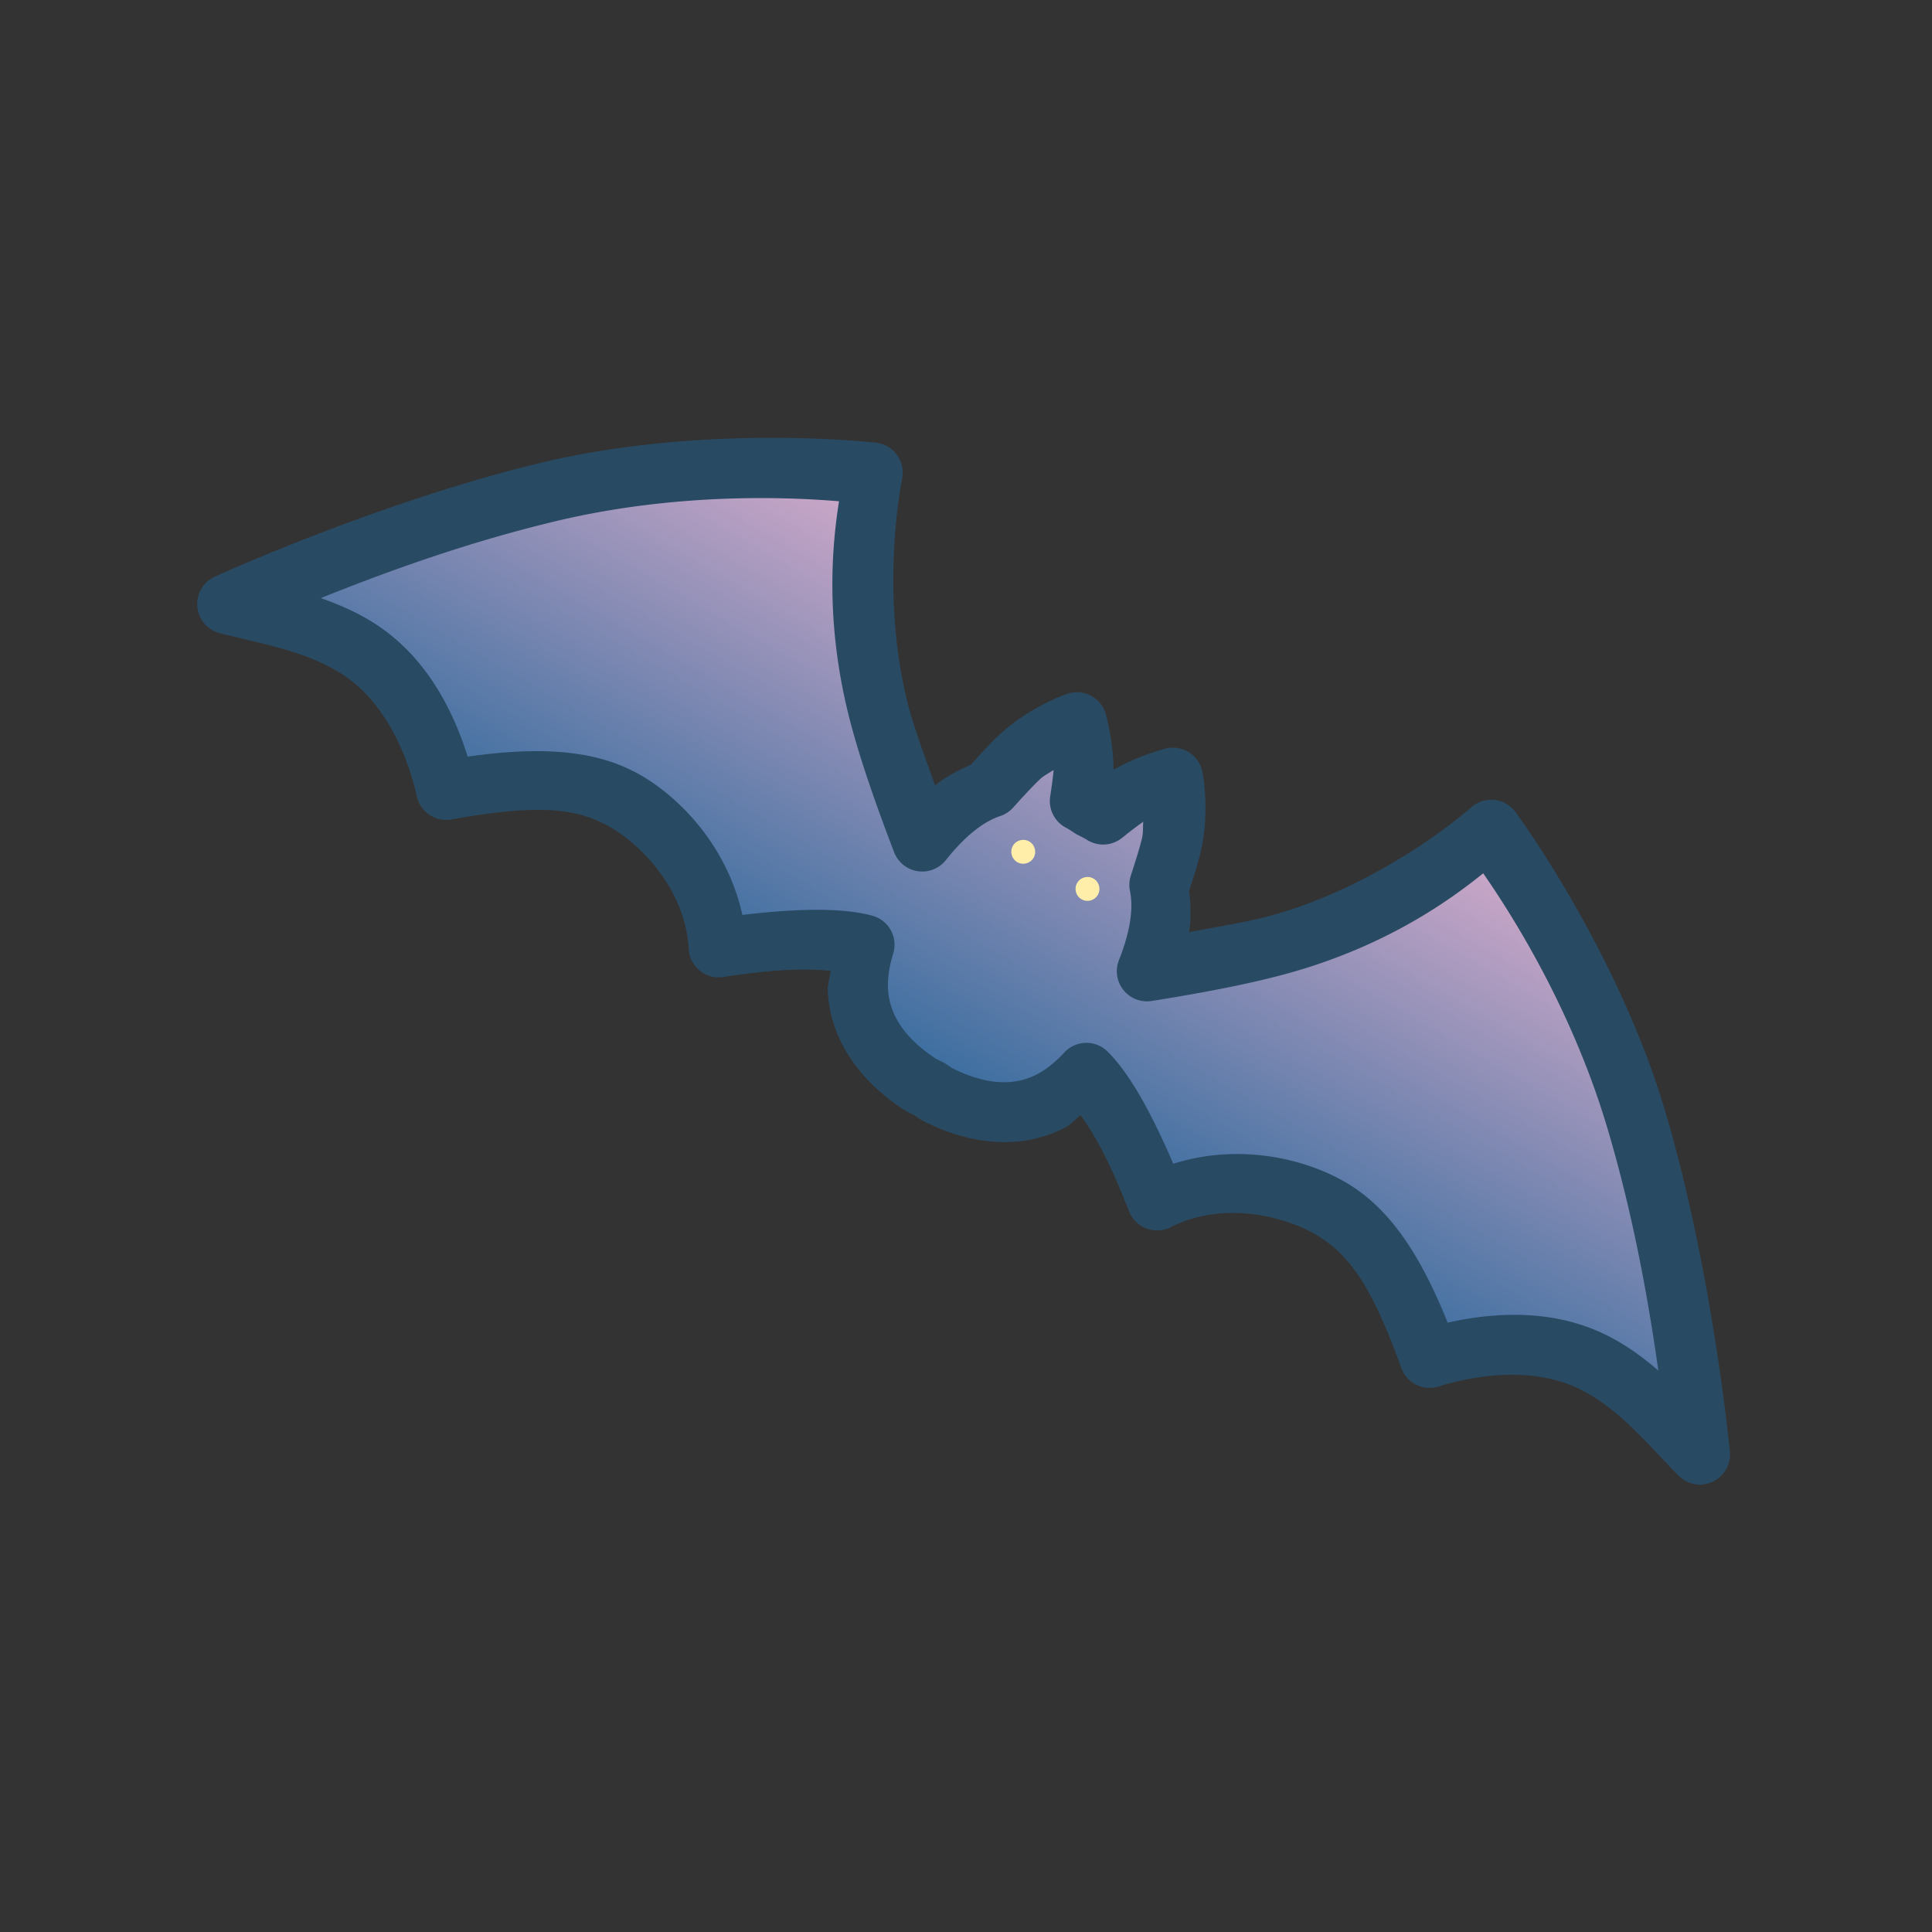 <?xml version="1.0" encoding="UTF-8" standalone="no"?>
<!-- Created with Inkscape (http://www.inkscape.org/) -->

<svg
   xmlns:dc="http://purl.org/dc/elements/1.1/"
   xmlns:cc="http://creativecommons.org/ns#"
   xmlns:rdf="http://www.w3.org/1999/02/22-rdf-syntax-ns#"
   xmlns:svg="http://www.w3.org/2000/svg"
   xmlns="http://www.w3.org/2000/svg"
   xmlns:xlink="http://www.w3.org/1999/xlink"
   xmlns:sodipodi="http://sodipodi.sourceforge.net/DTD/sodipodi-0.dtd"
   xmlns:inkscape="http://www.inkscape.org/namespaces/inkscape"
   width="48mm"
   height="48mm"
   viewBox="0 0 48 48"
   version="1.1"
   id="svg6744"
   inkscape:version="0.92.3 (2405546, 2018-03-11)"
   sodipodi:docname="halloween_bat.svg">
  <rect x="0" y="0" width="48" height="48" fill="#333333" stroke="none"/>
  <defs
     id="defs6738">
    <linearGradient
       inkscape:collect="always"
       xlink:href="#linearGradient2964"
       id="linearGradient2994"
       gradientUnits="userSpaceOnUse"
       gradientTransform="rotate(-30,811.114,316.575)"
       x1="740.622"
       y1="222.819"
       x2="740.622"
       y2="192.508" />
    <linearGradient
       id="linearGradient2964"
       inkscape:collect="always">
      <stop
         id="stop2960"
         offset="0"
         style="stop-color:#4070a1;stop-opacity:1" />
      <stop
         id="stop2962"
         offset="1"
         style="stop-color:#d0a9c9;stop-opacity:1" />
    </linearGradient>
  </defs>
  <sodipodi:namedview
     id="base"
     pagecolor="#ffffff"
     bordercolor="#666666"
     borderopacity="1.0"
     inkscape:pageopacity="0.0"
     inkscape:pageshadow="2"
     inkscape:zoom="0.7"
     inkscape:cx="516.43547"
     inkscape:cy="-100.78742"
     inkscape:document-units="mm"
     inkscape:current-layer="layer1"
     showgrid="false"
     inkscape:window-width="2560"
     inkscape:window-height="1403"
     inkscape:window-x="0"
     inkscape:window-y="55"
     inkscape:window-maximized="1" />
  <g
     inkscape:label="圖層 1"
     inkscape:groupmode="layer"
     id="layer1"
     transform="translate(0,-249)">
    <g
       transform="matrix(0.187,0.324,-0.324,0.187,-20.023,-2.956)"
       id="g2992">
      <path
         inkscape:connector-curvature="0"
         id="path2010-4-4-0-63-7"
         d="m 666.238,255.812 c 0,0 -6.559,8.909 -9.633,19.233 -3.074,10.324 -4.233,22.251 -4.233,22.251 2.002,-2.062 4.096,-4.697 7.213,-6.193 3.117,-1.496 7.002,-1.383 10.739,-0.231 2.167,-6.063 4.126,-8.499 6.625,-9.945 2.499,-1.446 7.162,-2.689 11.478,-0.506 1.954,-5.029 3.414,-7.184 4.694,-8.458 0.734,0.791 1.519,1.427 2.358,1.862 2.246,1.166 4.882,0.904 7.485,-0.413 0.214,-0.109 0.408,-0.25 0.602,-0.385 0.214,-0.102 0.434,-0.197 0.635,-0.329 2.442,-1.596 3.986,-3.748 4.1,-6.275 0.042,-0.944 -0.116,-1.941 -0.434,-2.973 1.743,-0.471 4.339,-0.659 9.672,0.164 0.268,-4.829 3.675,-8.246 6.177,-9.687 2.502,-1.441 5.591,-1.92 11.925,-0.765 0.871,-3.813 2.715,-7.234 5.57,-9.185 2.854,-1.951 6.184,-2.448 8.97,-3.15 0,0 -10.908,-4.96 -21.386,-7.46 -10.478,-2.5 -21.473,-1.274 -21.473,-1.274 0,0 1.693,7.896 -0.463,16.085 -0.641,2.433 -1.685,5.418 -2.833,8.412 -1.458,-1.832 -2.946,-3.053 -4.55,-3.586 -0.542,-0.605 -1.304,-1.444 -1.895,-2.002 -1.601,-1.512 -3.823,-2.328 -3.823,-2.328 0,0 -0.489,2.011 -0.453,3.225 0.013,0.447 0.125,1.234 0.246,2.003 -0.051,0.029 -0.102,0.054 -0.154,0.084 -0.208,0.12 -0.408,0.249 -0.604,0.382 -0.213,0.104 -0.424,0.212 -0.633,0.333 -0.052,0.03 -0.1,0.062 -0.151,0.092 -0.605,-0.489 -1.231,-0.98 -1.611,-1.215 -1.033,-0.639 -3.019,-1.221 -3.019,-1.221 0,0 -0.405,2.333 0.104,4.476 0.188,0.791 0.533,1.871 0.786,2.642 -0.34,1.655 -0.028,3.554 0.83,5.732 -3.166,-0.503 -6.274,-1.091 -8.701,-1.753 -8.17,-2.228 -14.161,-7.641 -14.161,-7.641 z"
         style="fill:url(#linearGradient2994);fill-opacity:1;fill-rule:nonzero;stroke:none;stroke-width:4.644;stroke-linecap:round;stroke-miterlimit:4;stroke-dasharray:none;stroke-opacity:1" />
      <path
         inkscape:connector-curvature="0"
         id="path2005-6-1-7-9-8-7"
         d="m 706.344,230.347 a 2,2 0 0 0 -0.977,2.163 c 0,0 1.567,7.522 -0.442,15.156 -0.384,1.46 -1.111,3.384 -1.753,5.198 -0.734,-0.601 -1.545,-1.015 -2.377,-1.379 -0.535,-0.596 -1.204,-1.339 -1.838,-1.938 -2.012,-1.899 -4.507,-2.752 -4.507,-2.752 a 2,2 0 0 0 -2.634,1.403 c 0,0 -0.501,1.867 -0.489,3.625 -1.516,-0.889 -3.383,-1.387 -3.383,-1.387 a 2,2 0 0 0 -2.534,1.576 c 0,0 -0.51,2.59 0.129,5.282 0.201,0.847 0.512,1.795 0.761,2.556 -0.102,0.904 -0.149,1.815 0.004,2.753 -1.892,-0.351 -3.921,-0.684 -5.378,-1.081 -7.616,-2.076 -13.347,-7.195 -13.347,-7.195 a 2,2 0 0 0 -2.951,0.299 c 0,0 -6.733,9.079 -9.939,19.847 -3.155,10.596 -4.306,22.628 -4.306,22.628 a 2,2 0 0 0 3.426,1.586 c 2.109,-2.173 4.037,-4.531 6.644,-5.782 2.497,-1.199 5.886,-1.172 9.285,-0.124 a 2,2 0 0 0 2.472,-1.238 c 2.095,-5.863 3.694,-7.7 5.742,-8.886 1.996,-1.154 6.048,-2.236 9.574,-0.453 a 2,2 0 0 0 2.768,-1.061 c 1.356,-3.489 2.346,-5.173 3.212,-6.37 0.362,0.259 0.657,0.619 1.053,0.824 2.922,1.517 6.316,1.112 9.31,-0.402 0.343,-0.174 0.535,-0.322 0.7,-0.44 0.179,-0.081 0.402,-0.17 0.731,-0.386 2.807,-1.836 4.852,-4.572 5,-7.86 0.02,-0.446 -0.145,-0.88 -0.189,-1.323 1.469,-0.152 3.423,-0.168 7.122,0.403 a 2,2 0 0 0 2.303,-1.866 c 0.219,-3.945 3.181,-6.914 5.179,-8.065 2.051,-1.182 4.441,-1.647 10.567,-0.53 a 2,2 0 0 0 2.31,-1.523 c 0.792,-3.468 2.462,-6.415 4.749,-7.978 2.387,-1.632 5.395,-2.123 8.331,-2.864 a 2,2 0 0 0 0.338,-3.758 c 0,0 -10.995,-5.019 -21.749,-7.585 -10.929,-2.607 -22.158,-1.316 -22.158,-1.316 a 2,2 0 0 0 -0.757,0.243 z m -39.575,28.349 c 2.016,1.626 6.319,4.835 13.104,6.685 2.555,0.697 5.709,1.289 8.913,1.798 a 2,2 0 0 0 2.174,-2.707 c -0.773,-1.963 -0.962,-3.473 -0.732,-4.596 a 2,2 0 0 0 -0.058,-1.026 c -0.249,-0.759 -0.585,-1.829 -0.74,-2.482 -0.085,-0.357 -0.054,-0.714 -0.082,-1.091 0.159,0.098 0.818,0.593 1.406,1.069 a 2,2 0 0 0 2.256,0.177 c 0.129,-0.075 0.176,-0.106 0.15,-0.091 0.149,-0.086 0.318,-0.173 0.509,-0.267 a 2,2 0 0 0 0.244,-0.141 c 0.175,-0.118 0.336,-0.221 0.486,-0.307 -0.01,0.006 0.031,-0.016 0.131,-0.071 a 2,2 0 0 0 0.998,-2.056 c -0.118,-0.748 -0.216,-1.565 -0.221,-1.751 0.312,0.212 0.637,0.363 0.903,0.615 0.487,0.46 1.244,1.288 1.777,1.883 a 2,2 0 0 0 0.859,0.562 c 1.087,0.361 2.301,1.281 3.615,2.933 a 2,2 0 0 0 3.432,-0.529 c 1.162,-3.03 2.225,-6.057 2.9,-8.618 1.79,-6.801 1.163,-12.132 0.762,-14.691 2.543,-0.207 10.267,-0.714 18.775,1.316 6.097,1.455 11.546,3.474 15.643,5.118 -1.298,0.46 -2.615,1.024 -3.891,1.897 -2.929,2.002 -4.777,5.162 -5.86,8.631 -5.404,-0.773 -8.847,-0.294 -11.503,1.236 -2.617,1.508 -5.737,4.72 -6.746,9.273 -4.092,-0.487 -6.832,-0.434 -8.628,0.051 a 2,2 0 0 0 -1.389,2.52 c 0.266,0.863 0.377,1.634 0.348,2.294 -0.079,1.766 -1.119,3.334 -3.196,4.691 a 2,2 0 0 0 -0.003,0.002 c -0.009,0.006 -0.137,0.072 -0.395,0.194 a 2,2 0 0 0 -0.282,0.163 c -0.226,0.156 -0.345,0.234 -0.364,0.244 -2.213,1.12 -4.091,1.236 -5.661,0.422 -0.587,-0.304 -1.2,-0.785 -1.814,-1.447 a 2,2 0 0 0 -2.877,-0.057 c -1.319,1.313 -2.733,3.66 -4.357,7.446 -4.448,-1.404 -8.791,-0.307 -11.405,1.206 -2.653,1.535 -4.788,4.278 -6.82,9.343 -3.546,-0.797 -7.208,-0.775 -10.407,0.76 -1.394,0.669 -2.541,1.528 -3.588,2.421 0.625,-4.37 1.6,-10.099 3.389,-16.106 2.496,-8.382 6.797,-14.818 8.248,-16.918 z"
         style="color:#000000;font-style:normal;font-variant:normal;font-weight:normal;font-stretch:normal;font-size:medium;line-height:normal;font-family:sans-serif;font-variant-ligatures:normal;font-variant-position:normal;font-variant-caps:normal;font-variant-numeric:normal;font-variant-alternates:normal;font-feature-settings:normal;text-indent:0;text-align:start;text-decoration:none;text-decoration-line:none;text-decoration-style:solid;text-decoration-color:#000000;letter-spacing:normal;word-spacing:normal;text-transform:none;writing-mode:lr-tb;direction:ltr;text-orientation:mixed;dominant-baseline:auto;baseline-shift:baseline;text-anchor:start;white-space:normal;shape-padding:0;clip-rule:nonzero;display:inline;overflow:visible;visibility:visible;opacity:1;isolation:auto;mix-blend-mode:normal;color-interpolation:sRGB;color-interpolation-filters:linearRGB;solid-color:#000000;solid-opacity:1;vector-effect:none;fill:#294a63;fill-opacity:1;fill-rule:nonzero;stroke:none;stroke-width:4;stroke-linecap:round;stroke-linejoin:round;stroke-miterlimit:4;stroke-dasharray:none;stroke-dashoffset:0;stroke-opacity:1;color-rendering:auto;image-rendering:auto;shape-rendering:auto;text-rendering:auto;enable-background:accumulate" />
      <g
         id="g2985"
         transform="translate(0.183,-0.105)"
         style="fill:#ffeeaa">
        <circle
           transform="rotate(-30)"
           r="0.794"
           cy="571.463"
           cx="470.118"
           id="path2966"
           style="fill:#ffeeaa;fill-opacity:1;fill-rule:nonzero;stroke:none;stroke-width:2.286;stroke-linecap:round;stroke-linejoin:round;stroke-miterlimit:4;stroke-dasharray:none;stroke-opacity:1" />
        <circle
           transform="rotate(-30)"
           r="0.794"
           cy="571.463"
           cx="475.046"
           id="path2966-1"
           style="fill:#ffeeaa;fill-opacity:1;fill-rule:nonzero;stroke:none;stroke-width:2.286;stroke-linecap:round;stroke-linejoin:round;stroke-miterlimit:4;stroke-dasharray:none;stroke-opacity:1" />
      </g>
    </g>
  </g>
</svg>

